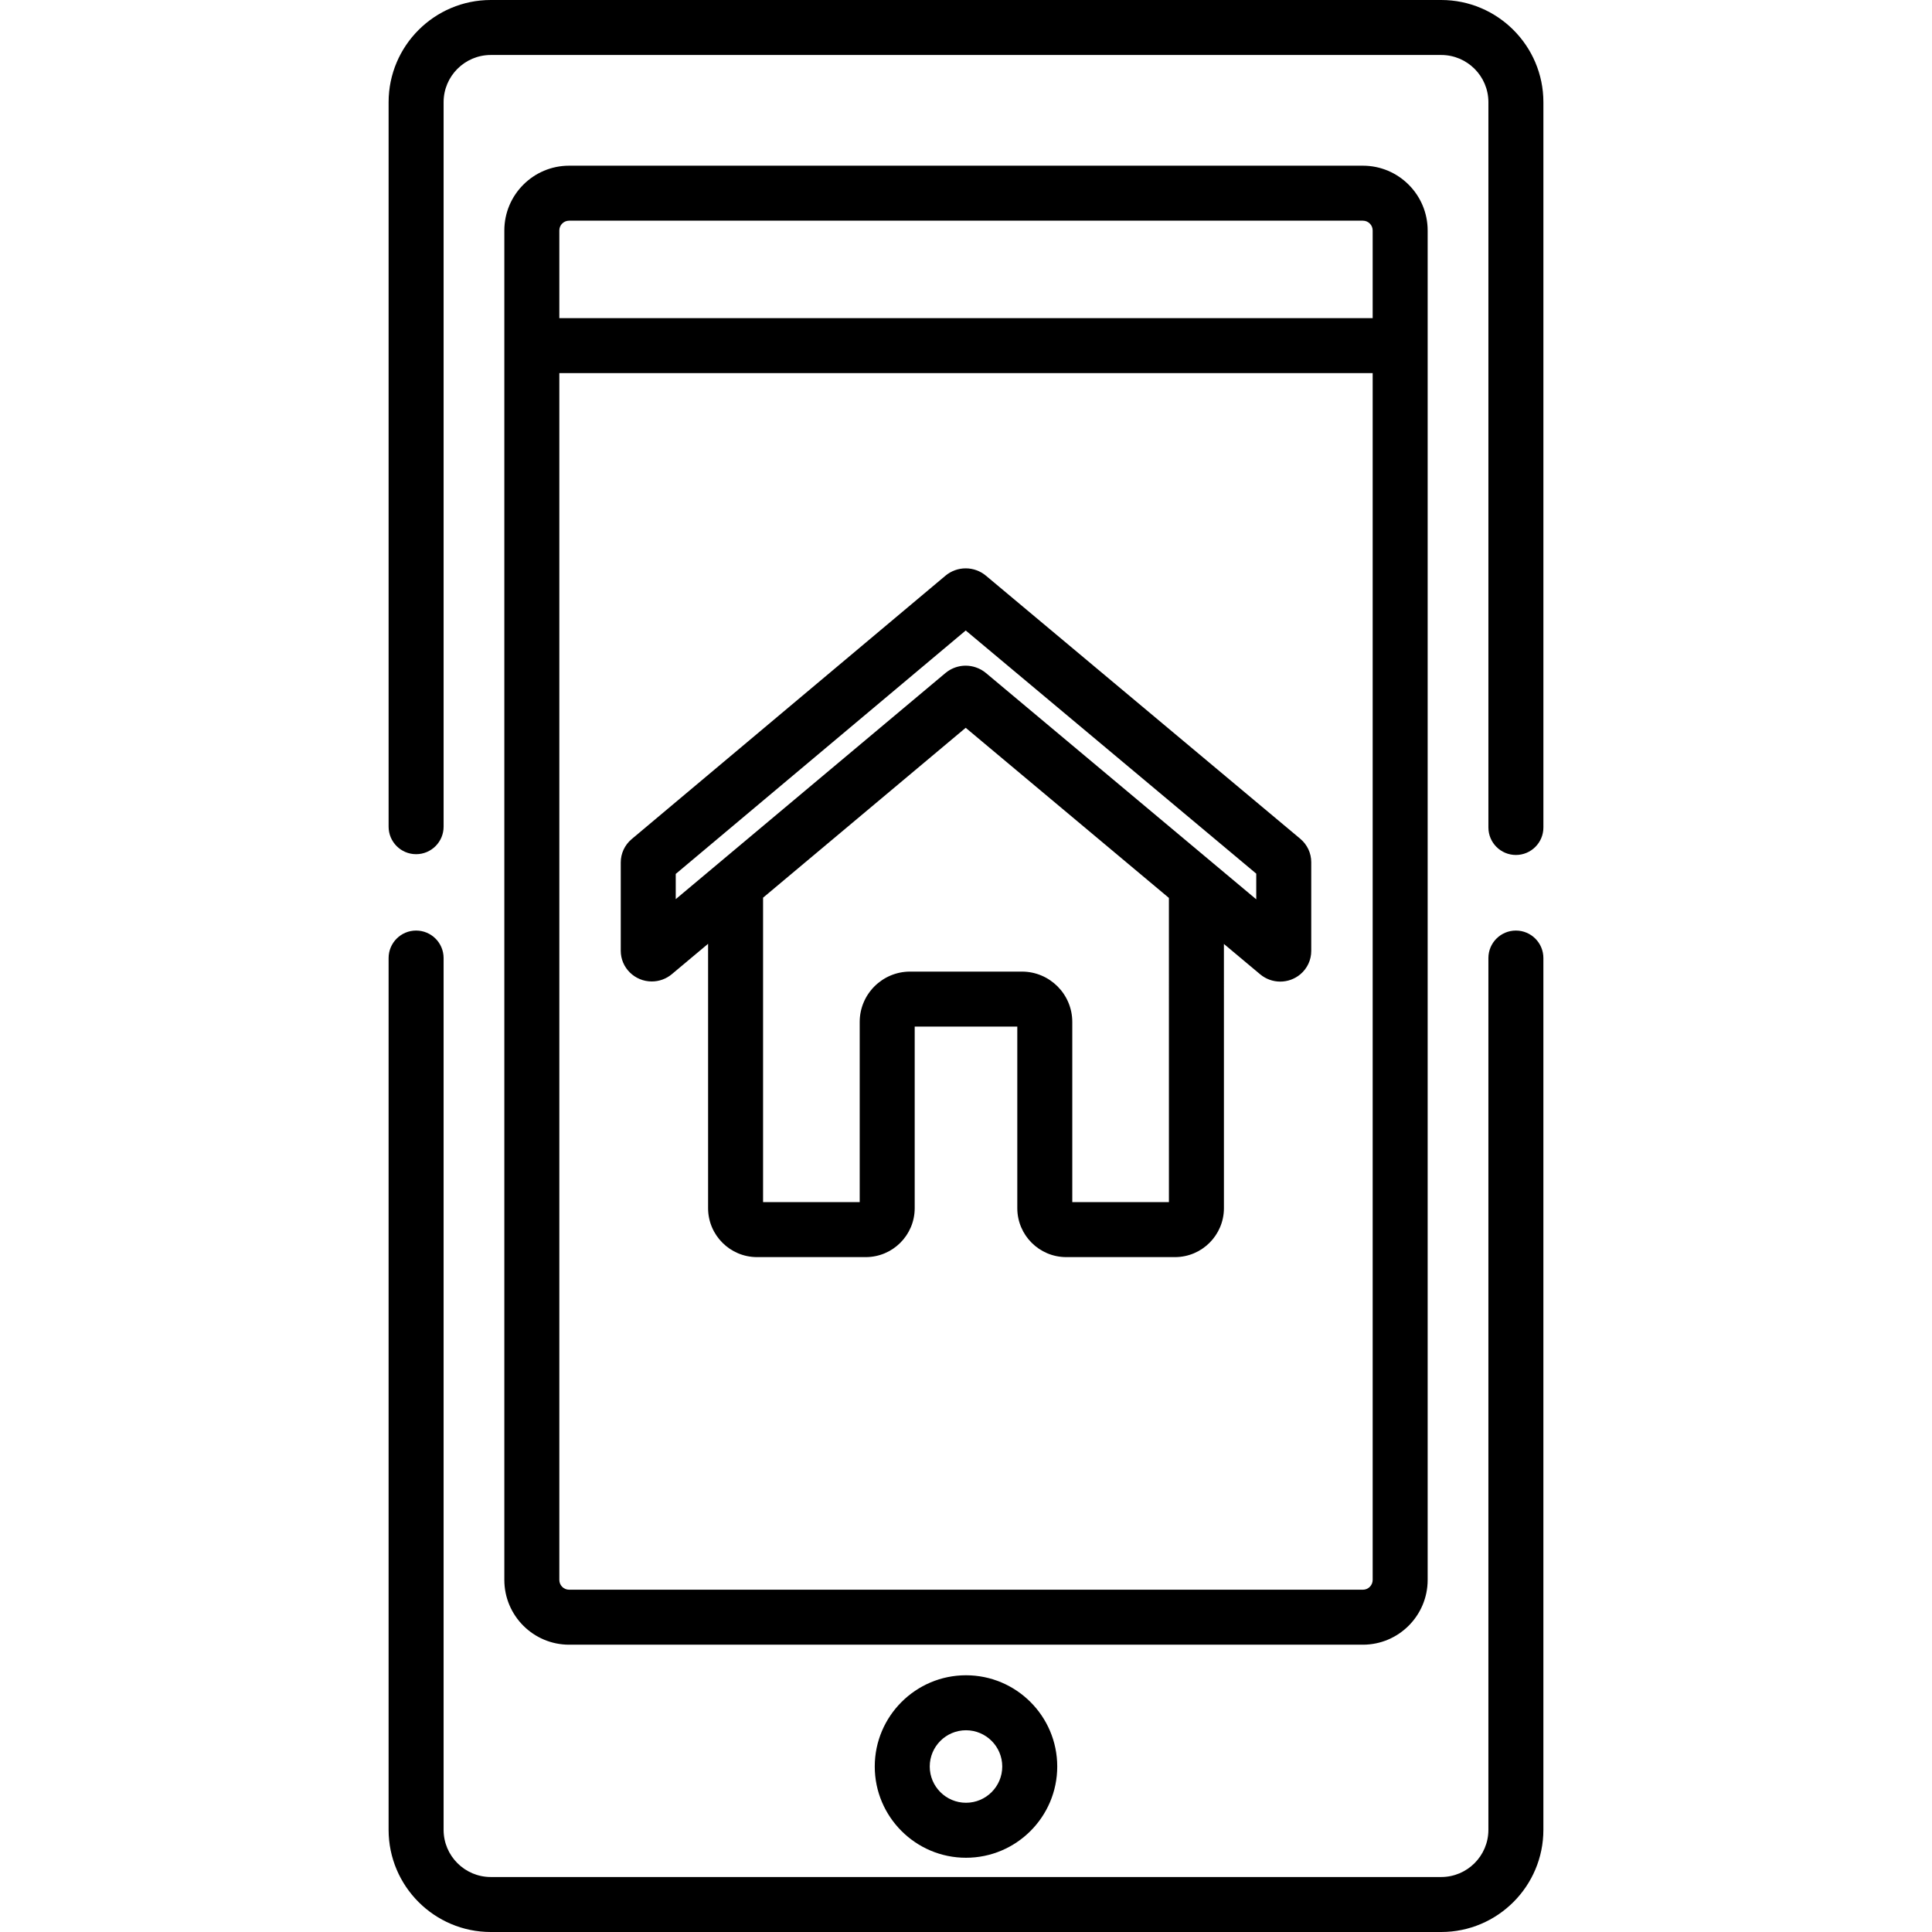 <?xml version="1.0" encoding="iso-8859-1"?>
<!-- Generator: Adobe Illustrator 19.0.0, SVG Export Plug-In . SVG Version: 6.00 Build 0)  -->
<svg xmlns="http://www.w3.org/2000/svg" xmlns:xlink="http://www.w3.org/1999/xlink" version="1.1" id="Capa_1" x="0px" y="0px" viewBox="0 0 512 512" style="enable-background:new 0 0 512 512;" xml:space="preserve">
<g>
	<g>
		<path d="M401.727,246.608c-4.025,0-7.287,3.262-7.287,7.287v231.029c0,6.894-5.609,12.503-12.504,12.503H130.062    c-6.895,0-12.504-5.609-12.504-12.503V253.895c0-4.024-3.262-7.287-7.287-7.287c-4.025,0-7.287,3.262-7.287,7.287v231.029    c0,14.93,12.147,27.076,27.077,27.076h251.875c14.93,0,27.077-12.147,27.077-27.076V253.895    C409.013,249.87,405.751,246.608,401.727,246.608z"/>
	</g>
</g>
<g>
	<g>
		<path d="M381.936,0H130.062c-14.93,0-27.077,12.147-27.077,27.076v192.005c0,4.024,3.262,7.287,7.287,7.287    s7.287-3.262,7.287-7.287V27.076c0-6.894,5.609-12.503,12.504-12.503h251.875c6.895,0,12.504,5.609,12.504,12.503v192.213    c0,4.024,3.262,7.287,7.287,7.287c4.025,0,7.287-3.262,7.287-7.287V27.076C409.013,12.147,396.866,0,381.936,0z"/>
	</g>
</g>
<g>
	<g>
		<path d="M361.182,43.911H150.816c-9.463,0-17.162,7.699-17.162,17.163v357.624c0,9.463,7.699,17.163,17.162,17.163h210.366    c9.463,0,17.162-7.699,17.162-17.163V61.074C378.344,51.61,370.645,43.911,361.182,43.911z M148.227,61.074    c0-1.428,1.161-2.59,2.589-2.59h210.366c1.428,0,2.589,1.162,2.589,2.59v23.231H148.227V61.074z M363.772,418.699    c0,1.428-1.161,2.59-2.589,2.59H150.816c-1.428-0.001-2.589-1.163-2.589-2.591V98.878h215.545V418.699z"/>
	</g>
</g>
<g>
	<g>
		<path d="M255.999,443.964c-13.333,0-24.18,10.848-24.18,24.18c0,13.333,10.847,24.18,24.18,24.18s24.18-10.847,24.18-24.18    S269.332,443.964,255.999,443.964z M255.999,477.751c-5.297,0-9.607-4.31-9.607-9.607s4.31-9.607,9.607-9.607    s9.607,4.31,9.607,9.607S261.296,477.751,255.999,477.751z"/>
	</g>
</g>
<g>
	<g>
		<path d="M347.494,228.484c-0.002-2.387-1.056-4.642-2.907-6.198l-83.3-69.718c-1.499-1.257-3.405-1.949-5.366-1.949    c-1.962,0-3.869,0.692-5.373,1.953l-83.145,69.797c-1.842,1.545-2.898,3.801-2.898,6.191v23.416c0,4.478,3.69,8.122,8.225,8.122    c1.94,0,3.826-0.685,5.313-1.93l9.608-8.056v70.066c0,7.151,5.818,12.969,12.969,12.969h28.818    c7.151,0,12.968-5.818,12.968-12.969v-48.121h27.188v48.121c0,7.151,5.817,12.969,12.968,12.969h28.822    c7.151,0,12.969-5.818,12.969-12.969l-0.004-70.019l9.614,8.049c1.484,1.241,3.368,1.926,5.306,1.926h0.001    c1.951,0,3.843-0.686,5.33-1.932c1.84-1.542,2.895-3.798,2.895-6.19L347.494,228.484z M284.166,318.574v-47.749    c0-7.356-5.985-13.341-13.342-13.341h-29.651c-7.357,0-13.342,5.985-13.342,13.341v47.749h-25.608v-80.68l53.698-45.021    l53.851,45.084l0.005,80.617H284.166z M332.919,238.33l-11.177-9.357c-0.002-0.002-0.004-0.004-0.005-0.005l-32.239-26.991    l-28.215-23.622c-0.35-0.292-0.723-0.551-1.112-0.781c-0.028-0.016-0.054-0.036-0.082-0.052c-0.053-0.03-0.109-0.055-0.162-0.084    c-0.415-0.226-0.847-0.417-1.294-0.57c-0.867-0.297-1.783-0.458-2.712-0.458c-1.469,0-2.908,0.389-4.17,1.114    c-0.421,0.242-0.822,0.521-1.198,0.835l-60.296,50.552c-0.002,0.001-0.003,0.003-0.005,0.004l-11.174,9.368v-6.686l76.849-64.512    l76.992,64.44V238.33z"/>
	</g>
</g>
<g>
</g>
<g>
</g>
<g>
</g>
<g>
</g>
<g>
</g>
<g>
</g>
<g>
</g>
<g>
</g>
<g>
</g>
<g>
</g>
<g>
</g>
<g>
</g>
<g>
</g>
<g>
</g>
<g>
</g>
</svg>
